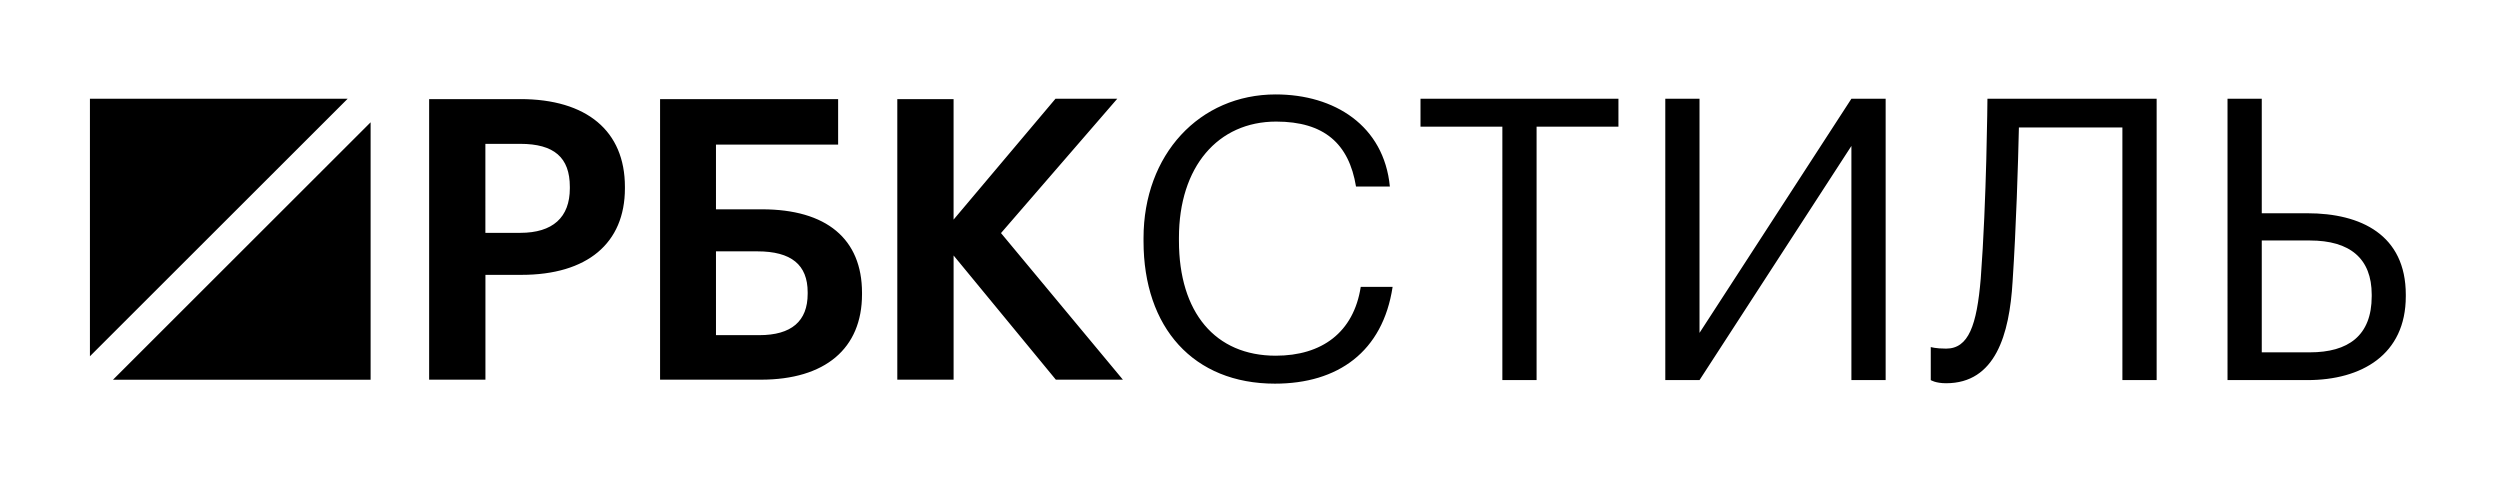 <svg xmlns="http://www.w3.org/2000/svg" width="139" height="27" viewBox="0 0 139 27">
	<path d="M5 5.49v14.318L19.33 5.49zm1.28 15.625h14.326V6.8zM28.928 5.51H23.86v15.6h3.13v-5.828h2.002c3.656 0 5.753-1.754 5.753-4.81v-.087c0-3.098-2.12-4.875-5.817-4.875zm2.755 4.961c0 1.619-.953 2.475-2.756 2.475h-1.94V7.998h1.94c1.88 0 2.756.76 2.756 2.387zm10.684 1.166h-2.559V8.04H46.6V5.51h-9.9v15.6h5.603c3.575 0 5.625-1.73 5.625-4.746v-.086c0-2.993-1.975-4.64-5.56-4.64zm-2.559 2.338h2.302c1.881 0 2.796.744 2.796 2.275v.086c0 1.525-.905 2.298-2.688 2.298h-2.41zm15.847-1.016L62.12 5.49h-3.435l-5.666 6.72v-6.7H49.89v15.6h3.13v-6.905l5.685 6.905h3.728zm7.925.451v-.174c0-4.639 3.107-7.986 7.351-7.986 3.26 0 6.017 1.728 6.345 5.12h-1.882c-.393-2.385-1.772-3.61-4.44-3.61-3.239 0-5.405 2.516-5.405 6.454v.175c0 3.982 2.013 6.388 5.382 6.388 2.56 0 4.332-1.29 4.726-3.828h1.772c-.547 3.61-3.04 5.382-6.542 5.382-4.529 0-7.307-3.107-7.307-7.92m19.951-6.368H78.98V5.49h11.005v1.553h-4.551v14.09h-1.903zm9.059 14.09V5.49h1.903v13.018l8.445-13.018h1.904v15.643h-1.904V8.115l-8.445 13.018zm15.614.175c-.591 0-.854-.175-.854-.175v-1.838s.263.088.854.088c1.247 0 1.706-1.291 1.925-3.895.328-4.332.372-9.998.372-9.998h9.408v15.643h-1.904V7.087h-5.754c-.044 2.013-.153 5.557-.35 8.555-.175 2.975-.963 5.666-3.697 5.666M123.85 5.49h1.904v6.367h2.538c2.975 0 5.47 1.203 5.47 4.529v.087c0 3.26-2.473 4.66-5.47 4.66h-4.442zm4.577 14.1c2.126 0 3.44-.916 3.44-3.12v-.087c0-2.008-1.204-3.012-3.44-3.012h-2.673v6.22z"/>
</svg>

